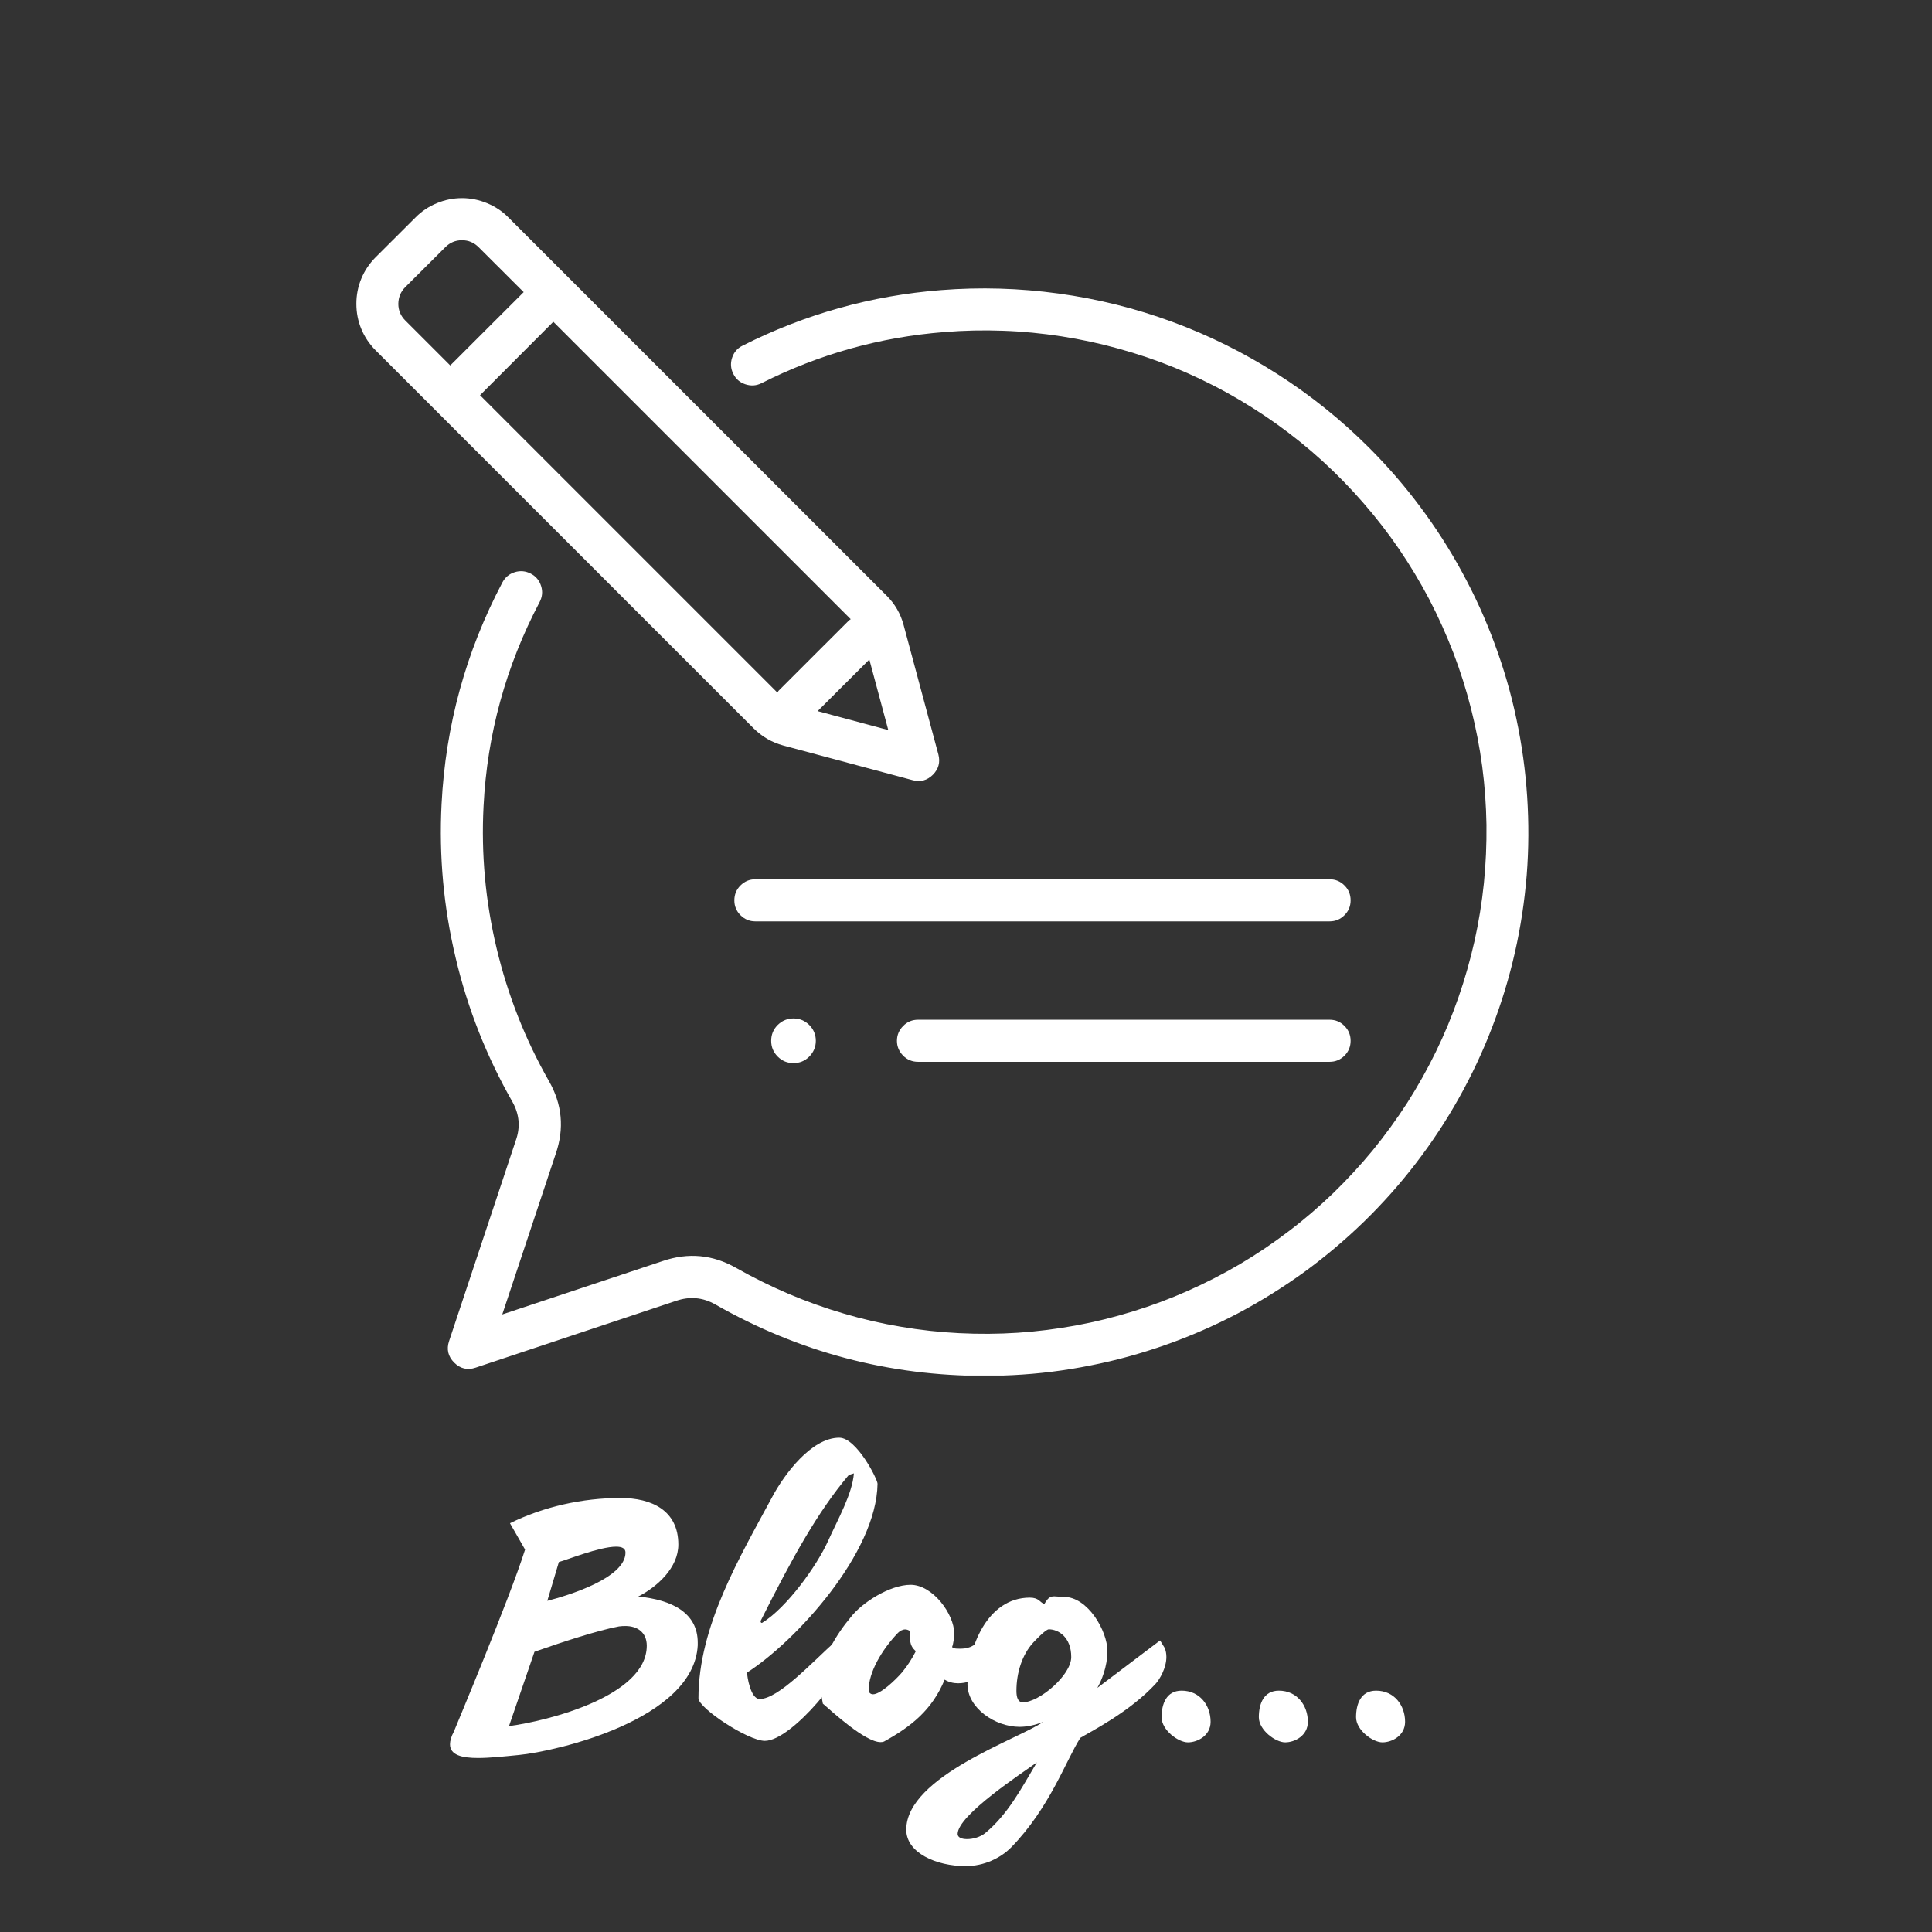 <svg xmlns="http://www.w3.org/2000/svg" xmlns:xlink="http://www.w3.org/1999/xlink" width="94" zoomAndPan="magnify" viewBox="0 0 70.5 70.5" height="94" preserveAspectRatio="xMidYMid meet" version="1.0"><rect x="0" y="0" width="70.5" height="70.5" fill="#333333" stroke="none"/><defs><g/><clipPath id="417f2c3347"><path d="M 16 10 L 56 10 L 56 50.195 L 16 50.195 Z M 16 10 " clip-rule="nonzero"/></clipPath></defs><g clip-path="url(#417f2c3347)"><path fill="#ffffff" d="M 49.957 16.336 C 48.941 15.32 47.828 14.426 46.617 13.652 C 45.406 12.879 44.129 12.242 42.781 11.746 C 41.434 11.25 40.047 10.906 38.625 10.711 C 37.203 10.516 35.773 10.473 34.344 10.586 C 31.797 10.785 29.379 11.461 27.098 12.613 C 26.906 12.707 26.781 12.855 26.715 13.055 C 26.648 13.258 26.664 13.453 26.758 13.641 C 26.852 13.832 27 13.957 27.199 14.023 C 27.402 14.09 27.598 14.078 27.785 13.984 C 29.891 12.922 32.113 12.301 34.465 12.117 C 35.176 12.059 35.887 12.043 36.602 12.07 C 37.316 12.094 38.023 12.164 38.73 12.273 C 39.438 12.383 40.133 12.531 40.82 12.723 C 41.512 12.914 42.184 13.141 42.848 13.41 C 43.508 13.68 44.152 13.988 44.777 14.332 C 45.402 14.68 46.004 15.059 46.586 15.473 C 47.168 15.891 47.723 16.336 48.25 16.816 C 48.777 17.297 49.277 17.809 49.746 18.348 C 50.215 18.887 50.652 19.449 51.055 20.039 C 51.457 20.629 51.824 21.242 52.156 21.871 C 52.484 22.504 52.777 23.156 53.035 23.824 C 53.289 24.488 53.504 25.168 53.68 25.863 C 53.855 26.555 53.992 27.254 54.086 27.961 C 54.18 28.668 54.23 29.383 54.242 30.094 C 54.25 30.809 54.219 31.52 54.148 32.23 C 54.074 32.941 53.961 33.645 53.805 34.344 C 53.648 35.039 53.453 35.727 53.219 36.398 C 52.984 37.074 52.711 37.734 52.398 38.375 C 52.086 39.016 51.734 39.641 51.352 40.242 C 50.965 40.84 50.547 41.418 50.094 41.973 C 49.641 42.523 49.156 43.047 48.645 43.543 C 48.129 44.039 47.59 44.504 47.02 44.934 C 46.453 45.367 45.859 45.766 45.246 46.129 C 44.629 46.492 43.996 46.816 43.344 47.105 C 42.691 47.395 42.023 47.645 41.34 47.855 C 40.656 48.066 39.965 48.238 39.262 48.367 C 38.559 48.496 37.852 48.586 37.141 48.633 C 36.426 48.68 35.715 48.684 35 48.648 C 34.289 48.613 33.578 48.535 32.875 48.414 C 32.172 48.297 31.477 48.137 30.793 47.934 C 30.105 47.734 29.434 47.492 28.777 47.215 C 28.121 46.934 27.48 46.617 26.859 46.266 C 26.008 45.781 25.113 45.699 24.184 46.016 L 18.328 47.965 L 20.277 42.109 C 20.598 41.184 20.516 40.293 20.027 39.441 C 19.16 37.918 18.527 36.305 18.121 34.602 C 17.715 32.898 17.555 31.172 17.645 29.422 C 17.777 26.785 18.461 24.305 19.691 21.969 C 19.789 21.781 19.809 21.586 19.746 21.387 C 19.684 21.184 19.559 21.031 19.371 20.934 C 19.184 20.836 18.988 20.816 18.785 20.879 C 18.582 20.941 18.434 21.066 18.332 21.254 C 16.996 23.789 16.258 26.484 16.113 29.344 C 16.016 31.242 16.188 33.113 16.629 34.961 C 17.066 36.809 17.758 38.555 18.699 40.207 C 18.953 40.66 18.996 41.133 18.82 41.621 L 16.387 48.938 C 16.289 49.234 16.348 49.496 16.574 49.723 C 16.797 49.945 17.059 50.008 17.359 49.906 L 24.672 47.469 C 25.168 47.301 25.641 47.34 26.098 47.598 C 29.152 49.34 32.438 50.211 35.957 50.207 C 36.289 50.207 36.617 50.199 36.949 50.18 C 37.902 50.133 38.848 50.016 39.785 49.828 C 40.723 49.645 41.641 49.391 42.539 49.074 C 43.438 48.758 44.312 48.375 45.156 47.934 C 46 47.488 46.809 46.984 47.582 46.426 C 48.355 45.863 49.082 45.25 49.766 44.586 C 50.449 43.922 51.082 43.211 51.664 42.453 C 52.246 41.695 52.77 40.902 53.238 40.066 C 53.703 39.234 54.109 38.375 54.449 37.484 C 54.793 36.594 55.07 35.68 55.281 34.75 C 55.492 33.82 55.633 32.879 55.711 31.926 C 55.785 30.977 55.789 30.023 55.727 29.07 C 55.664 28.117 55.535 27.176 55.336 26.242 C 55.141 25.309 54.875 24.395 54.543 23.5 C 54.215 22.605 53.82 21.738 53.363 20.898 C 52.91 20.059 52.395 19.258 51.824 18.492 C 51.254 17.727 50.629 17.008 49.957 16.336 Z M 49.957 16.336 " fill-opacity="1" fill-rule="nonzero"/></g><path fill="#ffffff" d="M 28.578 27.203 L 33.301 28.469 C 33.586 28.547 33.832 28.48 34.043 28.27 C 34.25 28.062 34.316 27.816 34.242 27.531 L 32.973 22.805 C 32.863 22.395 32.656 22.035 32.352 21.734 L 18.551 7.934 C 18.328 7.707 18.066 7.535 17.773 7.414 C 17.48 7.293 17.176 7.23 16.859 7.23 C 16.539 7.23 16.234 7.293 15.941 7.414 C 15.648 7.535 15.387 7.707 15.164 7.934 L 13.703 9.391 C 13.48 9.617 13.305 9.875 13.184 10.168 C 13.062 10.465 13.004 10.77 13.004 11.086 C 13.004 11.402 13.062 11.711 13.184 12.004 C 13.305 12.297 13.48 12.555 13.703 12.781 L 27.504 26.582 C 27.809 26.883 28.164 27.09 28.578 27.203 Z M 31.043 22.594 C 31.02 22.609 31 22.625 30.977 22.641 L 28.41 25.207 C 28.395 25.227 28.379 25.25 28.367 25.273 L 17.516 14.422 L 20.191 11.742 Z M 32.414 26.641 L 29.836 25.949 L 31.723 24.066 Z M 14.789 10.477 L 16.25 9.02 C 16.418 8.852 16.621 8.766 16.859 8.766 C 17.094 8.766 17.297 8.852 17.465 9.02 L 19.109 10.66 L 16.43 13.336 L 14.789 11.695 C 14.621 11.527 14.535 11.324 14.535 11.086 C 14.539 10.848 14.621 10.645 14.789 10.477 Z M 14.789 10.477 " fill-opacity="1" fill-rule="nonzero"/><path fill="#ffffff" d="M 48.52 32.086 L 27.562 32.086 C 27.352 32.086 27.172 32.16 27.02 32.312 C 26.871 32.461 26.797 32.641 26.797 32.855 C 26.797 33.066 26.871 33.246 27.02 33.395 C 27.172 33.547 27.352 33.621 27.562 33.621 L 48.52 33.621 C 48.73 33.621 48.91 33.547 49.062 33.395 C 49.211 33.246 49.285 33.066 49.285 32.855 C 49.285 32.641 49.211 32.461 49.062 32.312 C 48.91 32.16 48.73 32.086 48.52 32.086 Z M 48.52 32.086 " fill-opacity="1" fill-rule="nonzero"/><path fill="#ffffff" d="M 48.52 37.211 L 33.5 37.211 C 33.289 37.211 33.105 37.285 32.957 37.438 C 32.809 37.586 32.73 37.77 32.73 37.98 C 32.73 38.191 32.809 38.371 32.957 38.523 C 33.105 38.672 33.289 38.746 33.5 38.746 L 48.52 38.746 C 48.73 38.746 48.91 38.672 49.062 38.523 C 49.211 38.371 49.285 38.191 49.285 37.98 C 49.285 37.77 49.211 37.586 49.062 37.438 C 48.91 37.285 48.73 37.211 48.52 37.211 Z M 48.52 37.211 " fill-opacity="1" fill-rule="nonzero"/><path fill="#ffffff" d="M 28.141 37.98 C 28.141 38.203 28.219 38.395 28.379 38.555 C 28.539 38.715 28.73 38.793 28.953 38.793 C 29.18 38.793 29.371 38.715 29.531 38.555 C 29.688 38.395 29.77 38.203 29.77 37.98 C 29.77 37.754 29.688 37.562 29.531 37.402 C 29.371 37.246 29.18 37.164 28.953 37.164 C 28.73 37.164 28.539 37.246 28.379 37.402 C 28.219 37.562 28.141 37.754 28.141 37.98 Z M 28.141 37.98 " fill-opacity="1" fill-rule="nonzero"/><g fill="#ffffff" fill-opacity="1"><g transform="translate(17.191, 63.369)"><g><path d="M 6.098 -5.109 C 6.801 -5.473 7.562 -6.164 7.562 -7.008 C 7.562 -8.254 6.59 -8.707 5.453 -8.707 C 4.07 -8.707 2.645 -8.391 1.418 -7.785 L 1.969 -6.824 C 1.395 -5.008 -0.566 -0.344 -0.625 -0.191 C -0.727 0 -0.77 0.156 -0.77 0.281 C -0.77 0.672 -0.344 0.781 0.254 0.781 C 0.691 0.781 1.219 0.723 1.742 0.672 C 3.109 0.539 8.125 -0.617 8.27 -3.328 L 8.27 -3.43 C 8.27 -4.516 7.328 -4.992 6.098 -5.109 Z M 5.629 -4.035 C 6.059 -4.035 6.41 -3.809 6.41 -3.316 C 6.41 -1.473 2.781 -0.566 1.383 -0.383 L 2.312 -3.094 C 3.32 -3.449 4.637 -3.879 5.395 -4.02 C 5.473 -4.031 5.551 -4.035 5.629 -4.035 Z M 5.633 -6.715 C 5.633 -5.777 3.508 -5.141 2.781 -4.953 L 3.203 -6.371 C 3.473 -6.438 4.684 -6.93 5.293 -6.93 C 5.5 -6.93 5.633 -6.871 5.633 -6.715 Z M 5.633 -6.715 "/></g></g></g><g fill="#ffffff" fill-opacity="1"><g transform="translate(25.741, 63.369)"><g><path d="M 2.168 0.156 C 3.152 0.156 5.273 -2.438 5.273 -3.266 C 5.273 -3.441 5.184 -3.59 5.02 -3.59 C 4.949 -3.59 4.848 -3.574 4.758 -3.488 C 3.879 -2.695 2.66 -1.371 1.98 -1.371 C 1.641 -1.371 1.52 -2.215 1.52 -2.336 C 3.309 -3.488 6.246 -6.695 6.281 -9.227 C 6.281 -9.387 5.52 -10.906 4.883 -10.906 C 3.863 -10.906 2.871 -9.555 2.445 -8.758 C 1.262 -6.559 -0.254 -4.035 -0.254 -1.398 C -0.254 -1.039 1.555 0.156 2.168 0.156 Z M 2.066 -4.148 C 2.023 -4.148 2.02 -4.168 2.012 -4.215 C 3.184 -6.559 4.098 -8.191 5.207 -9.516 C 5.25 -9.566 5.34 -9.574 5.418 -9.605 C 5.363 -8.863 4.836 -7.934 4.48 -7.148 C 4.066 -6.227 2.969 -4.703 2.066 -4.148 Z M 2.066 -4.148 "/></g></g></g><g fill="#ffffff" fill-opacity="1"><g transform="translate(30.358, 63.369)"><g><path d="M 4.383 -3.266 C 4.434 -3.383 4.461 -3.633 4.461 -3.773 C 4.461 -4.457 3.684 -5.539 2.871 -5.539 C 2.113 -5.539 1.086 -4.883 0.68 -4.348 C 0.18 -3.754 -0.422 -2.793 -0.422 -1.98 C -0.422 -1.832 -0.383 -1.441 -0.332 -1.203 C 0.008 -0.906 1.215 0.203 1.773 0.203 C 1.82 0.203 1.867 0.199 1.91 0.176 C 2.895 -0.371 3.656 -0.973 4.113 -2.078 C 4.258 -1.988 4.426 -1.945 4.605 -1.945 C 5.188 -1.945 5.867 -2.371 6.113 -2.984 L 5.484 -3.621 C 5.164 -3.23 4.902 -3.207 4.656 -3.207 C 4.434 -3.207 4.449 -3.227 4.383 -3.266 Z M 1.34 -1.695 C 1.34 -2.344 1.812 -3.16 2.41 -3.785 C 2.48 -3.855 2.578 -3.91 2.672 -3.91 C 2.727 -3.91 2.785 -3.891 2.84 -3.855 C 2.852 -3.578 2.805 -3.332 3.062 -3.117 C 2.918 -2.836 2.762 -2.59 2.559 -2.344 C 2.312 -2.055 1.766 -1.543 1.5 -1.543 C 1.41 -1.543 1.34 -1.605 1.34 -1.695 Z M 1.34 -1.695 "/></g></g></g><g fill="#ffffff" fill-opacity="1"><g transform="translate(35.57, 63.369)"><g><path d="M 6.762 -3.508 L 4.473 -1.777 C 4.617 -2.031 4.84 -2.535 4.84 -3.125 C 4.84 -3.844 4.133 -5.098 3.25 -5.098 C 3.094 -5.098 2.984 -5.117 2.902 -5.117 C 2.758 -5.117 2.672 -5.07 2.539 -4.836 C 2.371 -4.895 2.348 -5.07 2.008 -5.07 C 0.445 -5.07 -0.266 -3.227 -0.266 -1.91 C -0.266 -1.039 0.746 -0.355 1.633 -0.355 C 1.891 -0.355 2.176 -0.41 2.492 -0.535 C 1.656 0.07 -2.5 1.441 -2.5 3.398 C -2.5 4.242 -1.406 4.727 -0.332 4.727 C 0.332 4.727 0.938 4.438 1.328 4.043 C 2.734 2.605 3.332 0.859 3.852 0.047 C 4.164 -0.148 5.656 -0.891 6.613 -1.941 C 6.75 -2.098 6.992 -2.504 6.992 -2.906 C 6.992 -3.02 6.973 -3.137 6.926 -3.242 Z M 1.52 -1.668 C 1.52 -2.32 1.723 -2.984 2.133 -3.43 C 2.176 -3.473 2.578 -3.914 2.703 -3.914 C 3.051 -3.914 3.52 -3.629 3.52 -2.902 C 3.52 -2.234 2.348 -1.25 1.754 -1.25 C 1.574 -1.25 1.52 -1.434 1.52 -1.668 Z M -0.625 3.555 C -0.625 2.863 1.754 1.316 2.266 0.941 C 1.676 1.934 1.203 2.84 0.383 3.52 C 0.203 3.668 -0.066 3.742 -0.281 3.742 C -0.473 3.742 -0.625 3.684 -0.625 3.555 Z M -0.625 3.555 "/></g></g></g><g fill="#ffffff" fill-opacity="1"><g transform="translate(42.145, 63.369)"><g><path d="M 0.973 -1.676 C 0.414 -1.676 0.242 -1.188 0.242 -0.707 C 0.242 -0.234 0.852 0.211 1.203 0.211 C 1.555 0.211 2.031 -0.035 2.031 -0.539 C 2.031 -1.141 1.633 -1.676 0.973 -1.676 Z M 0.973 -1.676 "/></g></g></g><g fill="#ffffff" fill-opacity="1"><g transform="translate(45.694, 63.369)"><g><path d="M 0.973 -1.676 C 0.414 -1.676 0.242 -1.188 0.242 -0.707 C 0.242 -0.234 0.852 0.211 1.203 0.211 C 1.555 0.211 2.031 -0.035 2.031 -0.539 C 2.031 -1.141 1.633 -1.676 0.973 -1.676 Z M 0.973 -1.676 "/></g></g></g><g fill="#ffffff" fill-opacity="1"><g transform="translate(49.242, 63.369)"><g><path d="M 0.973 -1.676 C 0.414 -1.676 0.242 -1.188 0.242 -0.707 C 0.242 -0.234 0.852 0.211 1.203 0.211 C 1.555 0.211 2.031 -0.035 2.031 -0.539 C 2.031 -1.141 1.633 -1.676 0.973 -1.676 Z M 0.973 -1.676 "/></g></g></g></svg>